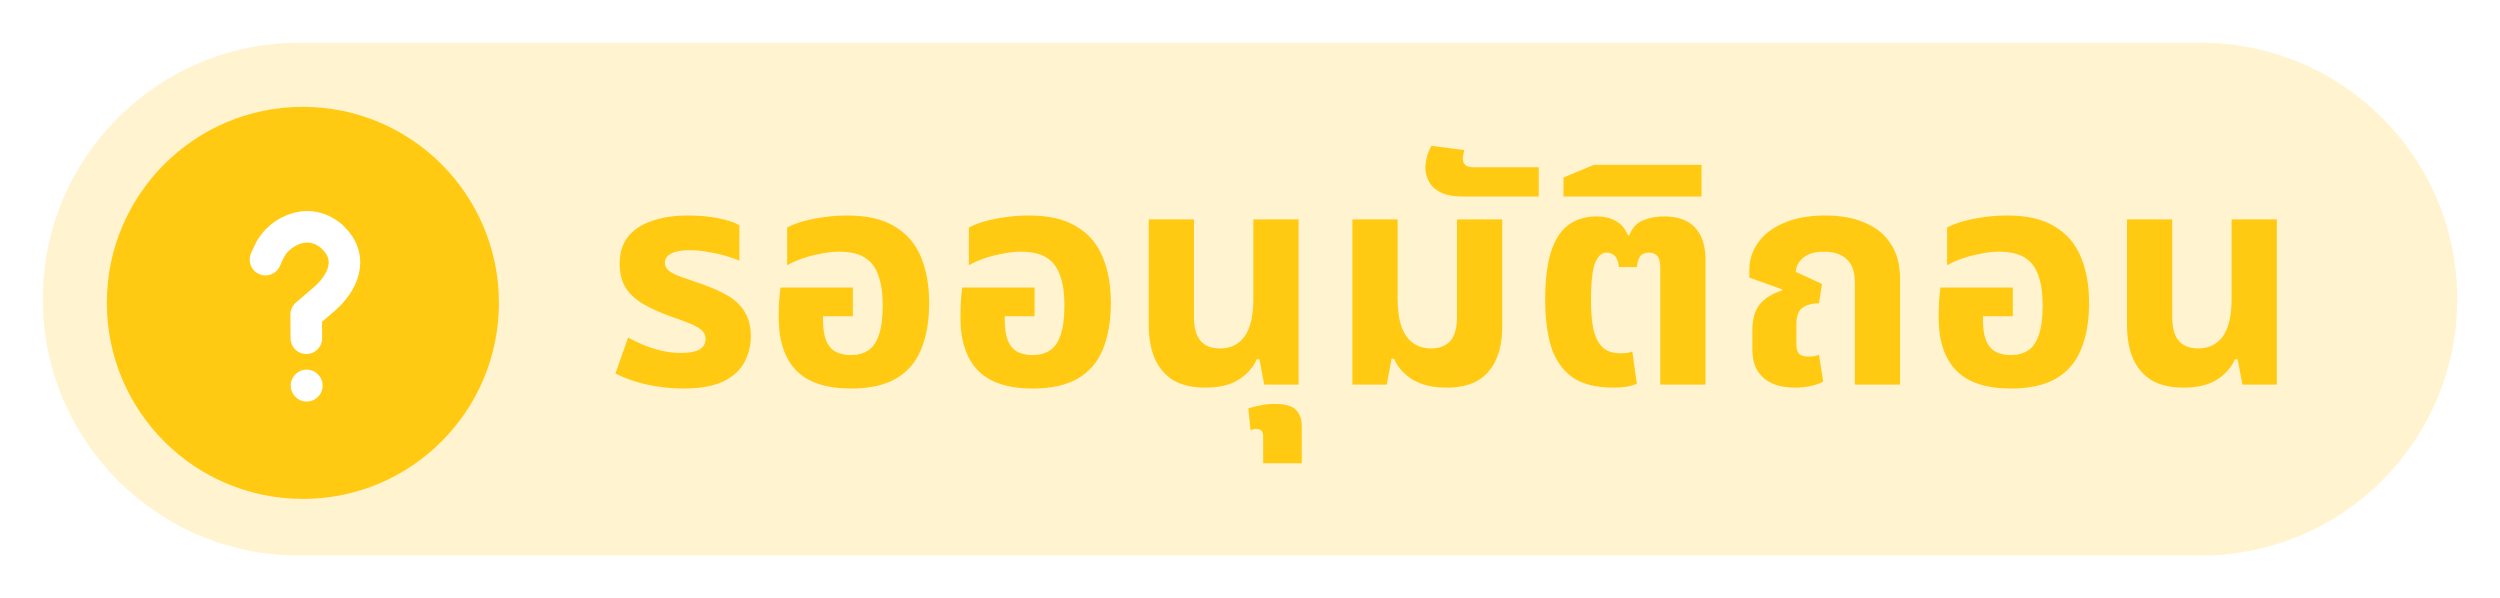 <svg width="117" height="28" viewBox="0 0 117 28" fill="none" xmlns="http://www.w3.org/2000/svg">
<g id="Frame" clip-path="url(#clip0_1623_5473)">
<g id="Group" filter="url(#filter0_f_1623_5473)">
<path id="Vector" d="M103 2H14C7.373 2 2 7.373 2 14C2 20.627 7.373 26 14 26H103C109.627 26 115 20.627 115 14C115 7.373 109.627 2 103 2Z" fill="#FFCA11" fill-opacity="0.2"/>
</g>
<path id="Vector_2" d="M14.175 23.349C19.242 23.349 23.349 19.242 23.349 14.175C23.349 9.108 19.242 5 14.175 5C9.108 5 5 9.108 5 14.175C5 19.242 9.108 23.349 14.175 23.349Z" fill="#FFCA11"/>
<path id="Vector_3" d="M12.424 12.151L12.586 11.796C12.956 10.976 13.982 10.415 14.839 10.681C15.127 10.769 15.401 10.932 15.622 11.161C16.538 12.077 16.095 13.236 15.098 14.064L14.33 14.721L14.337 15.829" stroke="white" stroke-width="1.477" stroke-miterlimit="10" stroke-linecap="round" stroke-linejoin="round"/>
<path id="Vector_4" d="M14.352 18.791C14.764 18.791 15.098 18.457 15.098 18.045C15.098 17.633 14.764 17.299 14.352 17.299C13.94 17.299 13.606 17.633 13.606 18.045C13.606 18.457 13.94 18.791 14.352 18.791Z" fill="white"/>
<path id="Vector_5" d="M31.963 18.183C31.409 18.183 30.849 18.122 30.285 18C29.73 17.878 29.236 17.704 28.803 17.478L29.396 15.799C29.584 15.903 29.81 16.011 30.073 16.124C30.336 16.236 30.623 16.331 30.933 16.406C31.244 16.481 31.559 16.519 31.879 16.519C32.255 16.519 32.537 16.467 32.725 16.363C32.923 16.251 33.022 16.081 33.022 15.856C33.022 15.686 32.956 15.55 32.824 15.446C32.702 15.334 32.518 15.23 32.274 15.136C32.029 15.033 31.738 14.924 31.399 14.812C30.901 14.633 30.473 14.44 30.115 14.233C29.758 14.026 29.48 13.772 29.283 13.471C29.095 13.17 29.001 12.794 29.001 12.343C29.001 11.825 29.132 11.402 29.396 11.073C29.659 10.744 30.031 10.499 30.51 10.339C30.99 10.17 31.55 10.085 32.189 10.085C32.716 10.085 33.191 10.128 33.614 10.212C34.037 10.297 34.367 10.405 34.602 10.537V12.202C34.442 12.126 34.23 12.051 33.967 11.976C33.713 11.901 33.435 11.839 33.134 11.792C32.843 11.736 32.561 11.708 32.288 11.708C31.902 11.708 31.611 11.759 31.413 11.863C31.216 11.966 31.117 12.112 31.117 12.3C31.117 12.451 31.183 12.578 31.314 12.681C31.456 12.785 31.658 12.883 31.921 12.977C32.184 13.062 32.499 13.17 32.866 13.302C33.355 13.471 33.769 13.659 34.108 13.866C34.446 14.073 34.7 14.327 34.87 14.628C35.048 14.929 35.138 15.301 35.138 15.743C35.138 16.166 35.039 16.566 34.842 16.942C34.653 17.309 34.329 17.61 33.868 17.845C33.407 18.07 32.772 18.183 31.963 18.183ZM39.83 18.183C38.682 18.183 37.831 17.906 37.276 17.351C36.721 16.787 36.444 15.954 36.444 14.854C36.444 14.666 36.449 14.44 36.458 14.177C36.477 13.904 36.5 13.664 36.529 13.457H39.914V14.797H38.518V14.995C38.518 15.371 38.565 15.682 38.659 15.926C38.753 16.161 38.894 16.335 39.082 16.448C39.28 16.561 39.524 16.617 39.816 16.617C40.136 16.617 40.404 16.547 40.62 16.406C40.846 16.265 41.015 16.025 41.128 15.686C41.25 15.348 41.311 14.882 41.311 14.29C41.311 13.735 41.245 13.274 41.114 12.907C40.991 12.531 40.78 12.249 40.479 12.06C40.187 11.872 39.783 11.778 39.266 11.778C38.983 11.778 38.692 11.811 38.391 11.877C38.09 11.934 37.803 12.009 37.53 12.103C37.267 12.197 37.036 12.3 36.839 12.413V10.65C37.046 10.537 37.3 10.438 37.601 10.353C37.911 10.269 38.245 10.203 38.602 10.156C38.96 10.109 39.312 10.085 39.66 10.085C40.573 10.085 41.306 10.255 41.861 10.593C42.426 10.922 42.835 11.393 43.089 12.004C43.352 12.615 43.484 13.34 43.484 14.177C43.484 15.033 43.357 15.761 43.103 16.363C42.858 16.956 42.468 17.407 41.932 17.718C41.396 18.028 40.695 18.183 39.83 18.183ZM48.334 18.183C47.186 18.183 46.335 17.906 45.78 17.351C45.225 16.787 44.948 15.954 44.948 14.854C44.948 14.666 44.953 14.44 44.962 14.177C44.981 13.904 45.004 13.664 45.032 13.457H48.418V14.797H47.022V14.995C47.022 15.371 47.069 15.682 47.163 15.926C47.257 16.161 47.398 16.335 47.586 16.448C47.784 16.561 48.028 16.617 48.32 16.617C48.639 16.617 48.907 16.547 49.124 16.406C49.35 16.265 49.519 16.025 49.632 15.686C49.754 15.348 49.815 14.882 49.815 14.29C49.815 13.735 49.749 13.274 49.618 12.907C49.495 12.531 49.284 12.249 48.983 12.06C48.691 11.872 48.287 11.778 47.77 11.778C47.487 11.778 47.196 11.811 46.895 11.877C46.594 11.934 46.307 12.009 46.034 12.103C45.771 12.197 45.54 12.3 45.343 12.413V10.65C45.55 10.537 45.804 10.438 46.105 10.353C46.415 10.269 46.749 10.203 47.106 10.156C47.464 10.109 47.816 10.085 48.164 10.085C49.077 10.085 49.81 10.255 50.365 10.593C50.93 10.922 51.339 11.393 51.593 12.004C51.856 12.615 51.988 13.34 51.988 14.177C51.988 15.033 51.861 15.761 51.607 16.363C51.362 16.956 50.972 17.407 50.436 17.718C49.9 18.028 49.199 18.183 48.334 18.183ZM56.4 18.141C55.827 18.141 55.342 18.033 54.947 17.817C54.562 17.591 54.265 17.257 54.059 16.815C53.861 16.373 53.762 15.832 53.762 15.193V10.269H55.878V14.826C55.878 15.343 55.982 15.719 56.189 15.954C56.396 16.189 56.697 16.307 57.092 16.307C57.59 16.307 57.976 16.119 58.249 15.743C58.521 15.357 58.658 14.764 58.658 13.965V10.269H60.774V18H59.166L58.94 16.815H58.813C58.653 17.191 58.376 17.506 57.98 17.76C57.595 18.014 57.068 18.141 56.4 18.141ZM59.116 21.682V20.427C59.116 20.192 59.013 20.074 58.806 20.074C58.759 20.074 58.712 20.079 58.665 20.088C58.617 20.097 58.571 20.111 58.523 20.13L58.425 19.114C58.556 19.067 58.74 19.02 58.975 18.974C59.201 18.926 59.431 18.903 59.666 18.903C60.127 18.903 60.452 18.992 60.64 19.171C60.828 19.359 60.922 19.613 60.922 19.933V21.682H59.116ZM67.722 18.141C67.054 18.141 66.513 18.014 66.1 17.76C65.695 17.506 65.408 17.182 65.239 16.787H65.126L64.9 18H63.292V10.269H65.408V13.965C65.408 14.501 65.469 14.943 65.592 15.291C65.714 15.63 65.893 15.884 66.128 16.053C66.363 16.222 66.645 16.307 66.974 16.307C67.369 16.307 67.67 16.189 67.877 15.954C68.084 15.719 68.188 15.343 68.188 14.826V10.269H70.304V15.291C70.304 15.903 70.205 16.42 70.007 16.843C69.819 17.266 69.532 17.591 69.147 17.817C68.761 18.033 68.286 18.141 67.722 18.141ZM68.458 9.197C68.016 9.197 67.668 9.131 67.414 8.999C67.16 8.867 66.981 8.703 66.878 8.505C66.765 8.298 66.708 8.082 66.708 7.856C66.708 7.696 66.732 7.527 66.779 7.348C66.826 7.16 66.897 6.986 66.99 6.826L68.528 7.024C68.51 7.09 68.495 7.16 68.486 7.236C68.467 7.301 68.458 7.362 68.458 7.419C68.458 7.551 68.5 7.654 68.585 7.729C68.66 7.795 68.792 7.828 68.98 7.828H72.013V9.197H68.458ZM75.516 18.141C74.679 18.141 74.026 17.972 73.555 17.633C73.095 17.285 72.77 16.805 72.582 16.194C72.403 15.573 72.314 14.854 72.314 14.036C72.314 13.123 72.403 12.38 72.582 11.806C72.761 11.233 73.029 10.81 73.386 10.537C73.753 10.264 74.2 10.128 74.726 10.128C75.056 10.128 75.343 10.194 75.587 10.325C75.841 10.447 76.043 10.678 76.194 11.017H76.25C76.382 10.668 76.598 10.433 76.899 10.311C77.2 10.189 77.525 10.128 77.873 10.128C78.522 10.128 79.006 10.302 79.326 10.65C79.655 10.998 79.819 11.506 79.819 12.173V18H77.703V12.568C77.703 12.277 77.656 12.079 77.562 11.976C77.468 11.872 77.341 11.821 77.181 11.821C77.002 11.821 76.866 11.872 76.772 11.976C76.687 12.079 76.631 12.253 76.603 12.498H75.77C75.733 12.225 75.662 12.046 75.559 11.962C75.455 11.868 75.333 11.821 75.192 11.821C74.957 11.821 74.773 11.99 74.642 12.329C74.519 12.667 74.458 13.241 74.458 14.05C74.458 14.576 74.496 15.028 74.571 15.404C74.656 15.771 74.797 16.053 74.995 16.251C75.192 16.439 75.474 16.533 75.841 16.533C75.954 16.533 76.057 16.528 76.151 16.519C76.245 16.5 76.325 16.476 76.391 16.448L76.603 17.958C76.452 18.023 76.288 18.07 76.109 18.099C75.93 18.127 75.733 18.141 75.516 18.141ZM73.17 9.197V8.308L74.594 7.715H79.631V9.197H73.17ZM84 18.141C83.595 18.141 83.243 18.075 82.942 17.944C82.65 17.812 82.419 17.614 82.25 17.351C82.09 17.078 82.01 16.74 82.01 16.335V15.475C82.01 14.92 82.133 14.501 82.377 14.219C82.622 13.937 82.96 13.73 83.393 13.598L83.407 13.542L81.869 12.992V12.625C81.869 12.164 82.006 11.741 82.278 11.355C82.551 10.97 82.951 10.664 83.478 10.438C84.014 10.203 84.663 10.085 85.425 10.085C86.139 10.085 86.755 10.198 87.273 10.424C87.799 10.64 88.204 10.97 88.486 11.412C88.778 11.844 88.923 12.394 88.923 13.062V18H86.807V13.189C86.807 12.719 86.68 12.366 86.426 12.131C86.182 11.896 85.829 11.778 85.368 11.778C84.936 11.778 84.611 11.872 84.395 12.06C84.178 12.239 84.061 12.46 84.042 12.724L85.269 13.288L85.128 14.191C84.78 14.2 84.517 14.275 84.338 14.416C84.159 14.548 84.07 14.807 84.07 15.193V16.11C84.07 16.316 84.112 16.467 84.197 16.561C84.291 16.646 84.437 16.688 84.635 16.688C84.719 16.688 84.804 16.683 84.888 16.674C84.983 16.655 85.062 16.631 85.128 16.603L85.326 17.859C85.147 17.953 84.945 18.023 84.719 18.07C84.493 18.118 84.254 18.141 84 18.141ZM94.115 18.183C92.968 18.183 92.117 17.906 91.562 17.351C91.007 16.787 90.729 15.954 90.729 14.854C90.729 14.666 90.734 14.44 90.743 14.177C90.762 13.904 90.786 13.664 90.814 13.457H94.2V14.797H92.803V14.995C92.803 15.371 92.85 15.682 92.944 15.926C93.038 16.161 93.179 16.335 93.367 16.448C93.565 16.561 93.809 16.617 94.101 16.617C94.421 16.617 94.689 16.547 94.905 16.406C95.131 16.265 95.3 16.025 95.413 15.686C95.535 15.348 95.597 14.882 95.597 14.29C95.597 13.735 95.531 13.274 95.399 12.907C95.277 12.531 95.065 12.249 94.764 12.06C94.473 11.872 94.068 11.778 93.551 11.778C93.269 11.778 92.977 11.811 92.676 11.877C92.375 11.934 92.088 12.009 91.816 12.103C91.552 12.197 91.322 12.3 91.124 12.413V10.65C91.331 10.537 91.585 10.438 91.886 10.353C92.196 10.269 92.53 10.203 92.888 10.156C93.245 10.109 93.598 10.085 93.946 10.085C94.858 10.085 95.592 10.255 96.147 10.593C96.711 10.922 97.12 11.393 97.374 12.004C97.638 12.615 97.769 13.34 97.769 14.177C97.769 15.033 97.642 15.761 97.388 16.363C97.144 16.956 96.753 17.407 96.217 17.718C95.681 18.028 94.98 18.183 94.115 18.183ZM102.182 18.141C101.608 18.141 101.124 18.033 100.729 17.817C100.343 17.591 100.047 17.257 99.84 16.815C99.642 16.373 99.544 15.832 99.544 15.193V10.269H101.66V14.826C101.66 15.343 101.763 15.719 101.97 15.954C102.177 16.189 102.478 16.307 102.873 16.307C103.371 16.307 103.757 16.119 104.03 15.743C104.303 15.357 104.439 14.764 104.439 13.965V10.269H106.555V18H104.947L104.721 16.815H104.594C104.434 17.191 104.157 17.506 103.762 17.76C103.376 18.014 102.849 18.141 102.182 18.141Z" fill="#FFCA11"/>
</g>
<defs>
<filter id="filter0_f_1623_5473" x="0.824" y="0.824" width="115.351" height="26.351" filterUnits="userSpaceOnUse" color-interpolation-filters="sRGB">
<feFlood flood-opacity="0" result="BackgroundImageFix"/>
<feBlend mode="normal" in="SourceGraphic" in2="BackgroundImageFix" result="shape"/>
<feGaussianBlur stdDeviation="0.588" result="effect1_foregroundBlur_1623_5473"/>
</filter>
<clipPath id="clip0_1623_5473">
<rect width="117" height="28" fill="white"/>
</clipPath>
</defs>
</svg>
